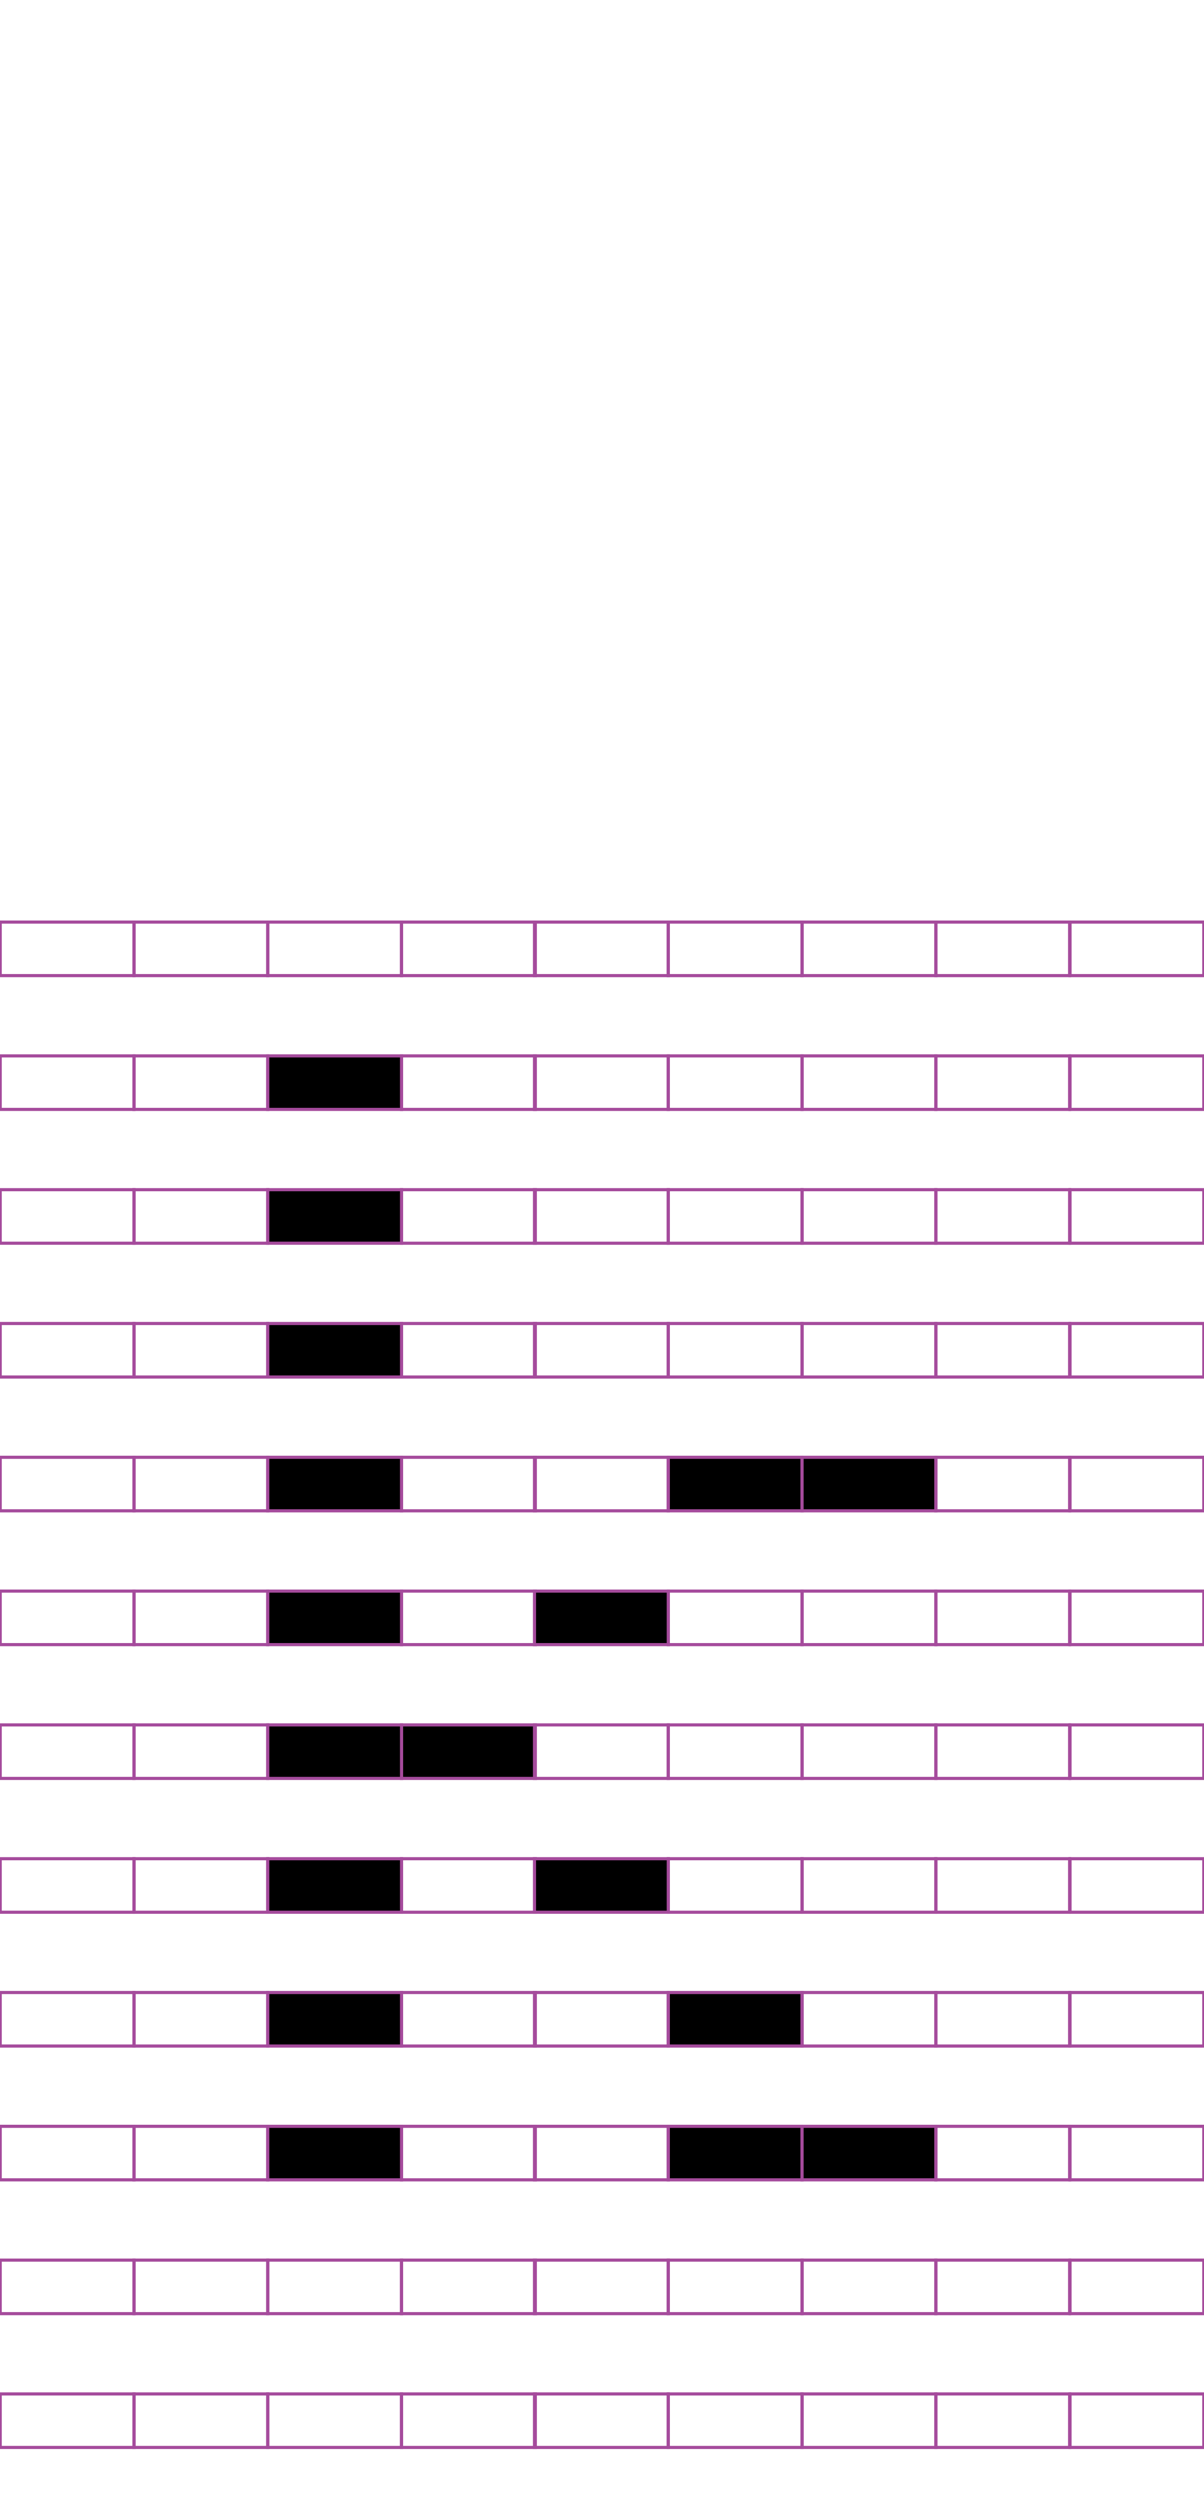 <?xml version="1.0" encoding="utf-8"?>
<!-- Generator: Adobe Illustrator 15.0.2, SVG Export Plug-In . SVG Version: 6.00 Build 0)  -->
<!DOCTYPE svg PUBLIC "-//W3C//DTD SVG 1.1//EN" "http://www.w3.org/Graphics/SVG/1.1/DTD/svg11.dtd">
<svg version="1.1" id="Layer_1" xmlns="http://www.w3.org/2000/svg" xmlns:xlink="http://www.w3.org/1999/xlink" x="0px" y="0px"
	 width="382.68px" height="794.488px" viewBox="0 0 382.68 794.488" enable-background="new 0 0 382.68 794.488"
	 xml:space="preserve">
<rect x="42.584" y="293.018" fill="none" stroke="#A54B9C" stroke-miterlimit="10" width="42.521" height="17.01"/>
<rect x="0.065" y="293.018" fill="none" stroke="#A54B9C" stroke-miterlimit="10" width="42.52" height="17.01"/>
<rect x="127.625" y="293.018" fill="none" stroke="#A54B9C" stroke-miterlimit="10" width="42.521" height="17.01"/>
<rect x="85.106" y="293.018" fill="none" stroke="#A54B9C" stroke-miterlimit="10" width="42.52" height="17.01"/>
<rect x="212.402" y="293.018" fill="none" stroke="#A54B9C" stroke-miterlimit="10" width="42.521" height="17.01"/>
<rect x="169.884" y="293.018" fill="none" stroke="#A54B9C" stroke-miterlimit="10" width="42.52" height="17.01"/>
<rect x="297.443" y="293.018" fill="none" stroke="#A54B9C" stroke-miterlimit="10" width="42.521" height="17.01"/>
<rect x="254.925" y="293.018" fill="none" stroke="#A54B9C" stroke-miterlimit="10" width="42.52" height="17.01"/>
<rect x="340.097" y="293.018" fill="none" stroke="#A54B9C" stroke-miterlimit="10" width="42.519" height="17.01"/>
<rect x="42.584" y="335.538" fill="none" stroke="#A54B9C" stroke-miterlimit="10" width="42.521" height="17.008"/>
<rect x="0.065" y="335.538" fill="none" stroke="#A54B9C" stroke-miterlimit="10" width="42.52" height="17.008"/>
<rect x="127.625" y="335.538" fill="none" stroke="#A54B9C" stroke-miterlimit="10" width="42.521" height="17.008"/>
<rect x="85.106" y="335.538" stroke="#A54B9C" stroke-miterlimit="10" width="42.52" height="17.008"/>
<rect x="212.402" y="335.538" fill="none" stroke="#A54B9C" stroke-miterlimit="10" width="42.521" height="17.008"/>
<rect x="169.884" y="335.538" fill="none" stroke="#A54B9C" stroke-miterlimit="10" width="42.52" height="17.008"/>
<rect x="297.443" y="335.538" fill="none" stroke="#A54B9C" stroke-miterlimit="10" width="42.521" height="17.008"/>
<rect x="254.925" y="335.538" fill="none" stroke="#A54B9C" stroke-miterlimit="10" width="42.52" height="17.008"/>
<rect x="340.097" y="335.538" fill="none" stroke="#A54B9C" stroke-miterlimit="10" width="42.519" height="17.008"/>
<rect x="42.584" y="378.057" fill="none" stroke="#A54B9C" stroke-miterlimit="10" width="42.521" height="17.01"/>
<rect x="0.065" y="378.057" fill="none" stroke="#A54B9C" stroke-miterlimit="10" width="42.52" height="17.01"/>
<rect x="127.625" y="378.057" fill="none" stroke="#A54B9C" stroke-miterlimit="10" width="42.521" height="17.01"/>
<rect x="85.106" y="378.057" stroke="#A54B9C" stroke-miterlimit="10" width="42.52" height="17.01"/>
<rect x="212.402" y="378.057" fill="none" stroke="#A54B9C" stroke-miterlimit="10" width="42.521" height="17.01"/>
<rect x="169.884" y="378.057" fill="none" stroke="#A54B9C" stroke-miterlimit="10" width="42.52" height="17.01"/>
<rect x="297.443" y="378.057" fill="none" stroke="#A54B9C" stroke-miterlimit="10" width="42.521" height="17.01"/>
<rect x="254.925" y="378.057" fill="none" stroke="#A54B9C" stroke-miterlimit="10" width="42.52" height="17.01"/>
<rect x="340.097" y="378.057" fill="none" stroke="#A54B9C" stroke-miterlimit="10" width="42.519" height="17.01"/>
<rect x="42.584" y="420.578" fill="none" stroke="#A54B9C" stroke-miterlimit="10" width="42.521" height="17.008"/>
<rect x="0.065" y="420.578" fill="none" stroke="#A54B9C" stroke-miterlimit="10" width="42.52" height="17.008"/>
<rect x="127.625" y="420.578" fill="none" stroke="#A54B9C" stroke-miterlimit="10" width="42.521" height="17.008"/>
<rect x="85.106" y="420.578" stroke="#A54B9C" stroke-miterlimit="10" width="42.52" height="17.008"/>
<rect x="212.402" y="420.578" fill="none" stroke="#A54B9C" stroke-miterlimit="10" width="42.521" height="17.008"/>
<rect x="169.884" y="420.578" fill="none" stroke="#A54B9C" stroke-miterlimit="10" width="42.52" height="17.008"/>
<rect x="297.443" y="420.578" fill="none" stroke="#A54B9C" stroke-miterlimit="10" width="42.521" height="17.008"/>
<rect x="254.925" y="420.578" fill="none" stroke="#A54B9C" stroke-miterlimit="10" width="42.52" height="17.008"/>
<rect x="340.097" y="420.578" fill="none" stroke="#A54B9C" stroke-miterlimit="10" width="42.519" height="17.008"/>
<rect x="42.584" y="463.096" fill="none" stroke="#A54B9C" stroke-miterlimit="10" width="42.521" height="17.008"/>
<rect x="0.065" y="463.096" fill="none" stroke="#A54B9C" stroke-miterlimit="10" width="42.52" height="17.008"/>
<rect x="127.625" y="463.096" fill="none" stroke="#A54B9C" stroke-miterlimit="10" width="42.521" height="17.008"/>
<rect x="85.106" y="463.096" stroke="#A54B9C" stroke-miterlimit="10" width="42.52" height="17.008"/>
<rect x="212.402" y="463.096" stroke="#A54B9C" stroke-miterlimit="10" width="42.521" height="17.008"/>
<rect x="169.884" y="463.096" fill="none" stroke="#A54B9C" stroke-miterlimit="10" width="42.52" height="17.008"/>
<rect x="297.443" y="463.096" fill="none" stroke="#A54B9C" stroke-miterlimit="10" width="42.521" height="17.008"/>
<rect x="254.925" y="463.096" stroke="#A54B9C" stroke-miterlimit="10" width="42.52" height="17.008"/>
<rect x="340.097" y="463.096" fill="none" stroke="#A54B9C" stroke-miterlimit="10" width="42.519" height="17.008"/>
<rect x="42.584" y="505.617" fill="none" stroke="#A54B9C" stroke-miterlimit="10" width="42.521" height="17.008"/>
<rect x="0.065" y="505.617" fill="none" stroke="#A54B9C" stroke-miterlimit="10" width="42.52" height="17.008"/>
<rect x="127.625" y="505.617" fill="none" stroke="#A54B9C" stroke-miterlimit="10" width="42.521" height="17.008"/>
<rect x="85.106" y="505.617" stroke="#A54B9C" stroke-miterlimit="10" width="42.52" height="17.008"/>
<rect x="212.402" y="505.617" fill="none" stroke="#A54B9C" stroke-miterlimit="10" width="42.521" height="17.008"/>
<rect x="169.884" y="505.617" stroke="#A54B9C" stroke-miterlimit="10" width="42.52" height="17.008"/>
<rect x="297.443" y="505.617" fill="none" stroke="#A54B9C" stroke-miterlimit="10" width="42.521" height="17.008"/>
<rect x="254.925" y="505.617" fill="none" stroke="#A54B9C" stroke-miterlimit="10" width="42.52" height="17.008"/>
<rect x="340.097" y="505.617" fill="none" stroke="#A54B9C" stroke-miterlimit="10" width="42.519" height="17.008"/>
<rect x="42.584" y="548.136" fill="none" stroke="#A54B9C" stroke-miterlimit="10" width="42.521" height="17.008"/>
<rect x="0.065" y="548.136" fill="none" stroke="#A54B9C" stroke-miterlimit="10" width="42.52" height="17.008"/>
<rect x="127.625" y="548.136" stroke="#A54B9C" stroke-miterlimit="10" width="42.521" height="17.008"/>
<rect x="85.106" y="548.136" stroke="#A54B9C" stroke-miterlimit="10" width="42.52" height="17.008"/>
<rect x="212.402" y="548.136" fill="none" stroke="#A54B9C" stroke-miterlimit="10" width="42.521" height="17.008"/>
<rect x="169.884" y="548.136" fill="none" stroke="#A54B9C" stroke-miterlimit="10" width="42.52" height="17.008"/>
<rect x="297.443" y="548.136" fill="none" stroke="#A54B9C" stroke-miterlimit="10" width="42.521" height="17.008"/>
<rect x="254.925" y="548.136" fill="none" stroke="#A54B9C" stroke-miterlimit="10" width="42.52" height="17.008"/>
<rect x="340.097" y="548.136" fill="none" stroke="#A54B9C" stroke-miterlimit="10" width="42.519" height="17.008"/>
<rect x="42.584" y="590.657" fill="none" stroke="#A54B9C" stroke-miterlimit="10" width="42.521" height="17.008"/>
<rect x="0.065" y="590.657" fill="none" stroke="#A54B9C" stroke-miterlimit="10" width="42.52" height="17.008"/>
<rect x="127.625" y="590.657" fill="none" stroke="#A54B9C" stroke-miterlimit="10" width="42.521" height="17.008"/>
<rect x="85.106" y="590.657" stroke="#A54B9C" stroke-miterlimit="10" width="42.52" height="17.008"/>
<rect x="212.402" y="590.657" fill="none" stroke="#A54B9C" stroke-miterlimit="10" width="42.521" height="17.008"/>
<rect x="169.884" y="590.657" stroke="#A54B9C" stroke-miterlimit="10" width="42.52" height="17.008"/>
<rect x="297.443" y="590.657" fill="none" stroke="#A54B9C" stroke-miterlimit="10" width="42.521" height="17.008"/>
<rect x="254.925" y="590.657" fill="none" stroke="#A54B9C" stroke-miterlimit="10" width="42.52" height="17.008"/>
<rect x="340.097" y="590.657" fill="none" stroke="#A54B9C" stroke-miterlimit="10" width="42.519" height="17.008"/>
<rect x="42.584" y="633.176" fill="none" stroke="#A54B9C" stroke-miterlimit="10" width="42.521" height="17.01"/>
<rect x="0.065" y="633.176" fill="none" stroke="#A54B9C" stroke-miterlimit="10" width="42.52" height="17.01"/>
<rect x="127.625" y="633.176" fill="none" stroke="#A54B9C" stroke-miterlimit="10" width="42.521" height="17.01"/>
<rect x="85.106" y="633.176" stroke="#A54B9C" stroke-miterlimit="10" width="42.52" height="17.01"/>
<rect x="212.402" y="633.176" stroke="#A54B9C" stroke-miterlimit="10" width="42.521" height="17.01"/>
<rect x="169.884" y="633.176" fill="none" stroke="#A54B9C" stroke-miterlimit="10" width="42.52" height="17.01"/>
<rect x="297.443" y="633.176" fill="none" stroke="#A54B9C" stroke-miterlimit="10" width="42.521" height="17.01"/>
<rect x="254.925" y="633.176" fill="none" stroke="#A54B9C" stroke-miterlimit="10" width="42.52" height="17.01"/>
<rect x="340.097" y="633.176" fill="none" stroke="#A54B9C" stroke-miterlimit="10" width="42.519" height="17.01"/>
<rect x="42.584" y="675.697" fill="none" stroke="#A54B9C" stroke-miterlimit="10" width="42.521" height="17.008"/>
<rect x="0.065" y="675.697" fill="none" stroke="#A54B9C" stroke-miterlimit="10" width="42.52" height="17.008"/>
<rect x="127.625" y="675.697" fill="none" stroke="#A54B9C" stroke-miterlimit="10" width="42.521" height="17.008"/>
<rect x="85.106" y="675.697" stroke="#A54B9C" stroke-miterlimit="10" width="42.52" height="17.008"/>
<rect x="212.402" y="675.697" stroke="#A54B9C" stroke-miterlimit="10" width="42.521" height="17.008"/>
<rect x="169.884" y="675.697" fill="none" stroke="#A54B9C" stroke-miterlimit="10" width="42.52" height="17.008"/>
<rect x="297.443" y="675.697" fill="none" stroke="#A54B9C" stroke-miterlimit="10" width="42.521" height="17.008"/>
<rect x="254.925" y="675.697" stroke="#A54B9C" stroke-miterlimit="10" width="42.52" height="17.008"/>
<rect x="340.097" y="675.697" fill="none" stroke="#A54B9C" stroke-miterlimit="10" width="42.519" height="17.008"/>
<rect x="42.584" y="718.216" fill="none" stroke="#A54B9C" stroke-miterlimit="10" width="42.521" height="17.01"/>
<rect x="0.065" y="718.216" fill="none" stroke="#A54B9C" stroke-miterlimit="10" width="42.52" height="17.01"/>
<rect x="127.625" y="718.216" fill="none" stroke="#A54B9C" stroke-miterlimit="10" width="42.521" height="17.01"/>
<rect x="85.106" y="718.216" fill="none" stroke="#A54B9C" stroke-miterlimit="10" width="42.52" height="17.01"/>
<rect x="212.402" y="718.216" fill="none" stroke="#A54B9C" stroke-miterlimit="10" width="42.521" height="17.01"/>
<rect x="169.884" y="718.216" fill="none" stroke="#A54B9C" stroke-miterlimit="10" width="42.52" height="17.01"/>
<rect x="297.443" y="718.216" fill="none" stroke="#A54B9C" stroke-miterlimit="10" width="42.521" height="17.01"/>
<rect x="254.925" y="718.216" fill="none" stroke="#A54B9C" stroke-miterlimit="10" width="42.52" height="17.01"/>
<rect x="340.097" y="718.216" fill="none" stroke="#A54B9C" stroke-miterlimit="10" width="42.519" height="17.01"/>
<rect x="42.584" y="760.736" fill="none" stroke="#A54B9C" stroke-miterlimit="10" width="42.521" height="17.008"/>
<rect x="0.065" y="760.736" fill="none" stroke="#A54B9C" stroke-miterlimit="10" width="42.52" height="17.008"/>
<rect x="127.625" y="760.736" fill="none" stroke="#A54B9C" stroke-miterlimit="10" width="42.521" height="17.008"/>
<rect x="85.106" y="760.736" fill="none" stroke="#A54B9C" stroke-miterlimit="10" width="42.52" height="17.008"/>
<rect x="212.402" y="760.736" fill="none" stroke="#A54B9C" stroke-miterlimit="10" width="42.521" height="17.008"/>
<rect x="169.884" y="760.736" fill="none" stroke="#A54B9C" stroke-miterlimit="10" width="42.52" height="17.008"/>
<rect x="297.443" y="760.736" fill="none" stroke="#A54B9C" stroke-miterlimit="10" width="42.521" height="17.008"/>
<rect x="254.925" y="760.736" fill="none" stroke="#A54B9C" stroke-miterlimit="10" width="42.52" height="17.008"/>
<rect x="340.097" y="760.736" fill="none" stroke="#A54B9C" stroke-miterlimit="10" width="42.519" height="17.008"/>
</svg>
